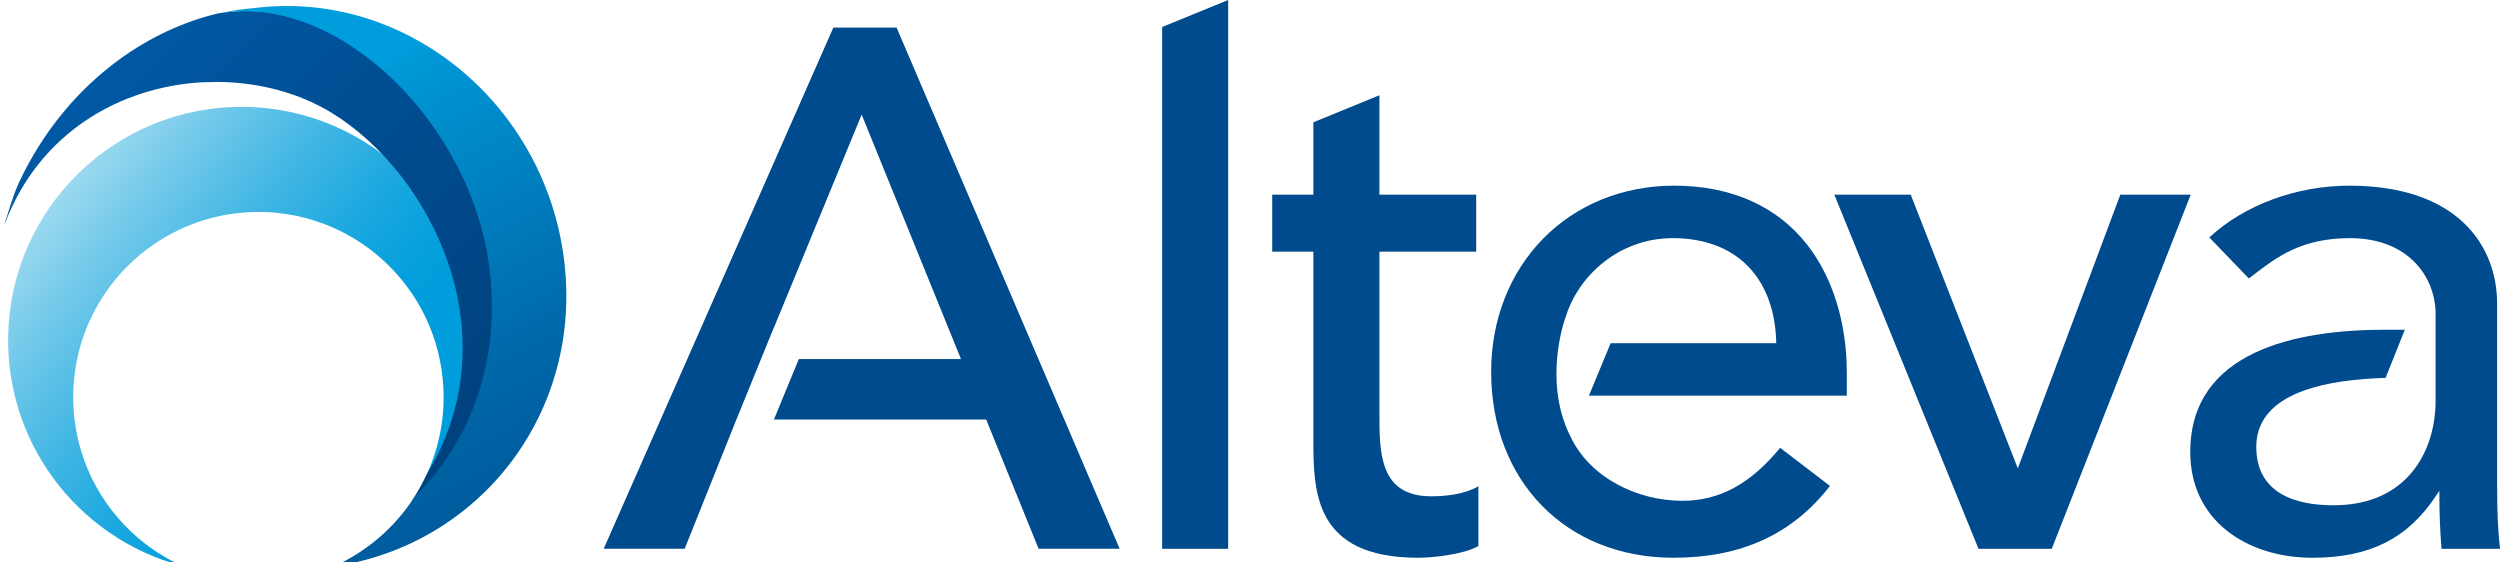 <?xml version="1.0" encoding="utf-8"?>
<!-- Generator: Adobe Illustrator 16.0.0, SVG Export Plug-In . SVG Version: 6.00 Build 0)  -->
<!DOCTYPE svg PUBLIC "-//W3C//DTD SVG 1.1//EN" "http://www.w3.org/Graphics/SVG/1.1/DTD/svg11.dtd">
<svg version="1.1" id="Layer_1" xmlns="http://www.w3.org/2000/svg" xmlns:xlink="http://www.w3.org/1999/xlink" x="0px" y="0px"
	 width="213.133px" height="47.945px" viewBox="0 0 213.133 47.945" enable-background="new 0 0 213.133 47.945"
	 xml:space="preserve">
<g>
	<g>
		<linearGradient id="SVGID_1_" gradientUnits="userSpaceOnUse" x1="5.1" y1="16.517" x2="36.075" y2="41.484">
			<stop  offset="0" style="stop-color:#9BD9EF"/>
			<stop  offset="0.139" style="stop-color:#75CAEA"/>
			<stop  offset="0.341" style="stop-color:#43B7E4"/>
			<stop  offset="0.519" style="stop-color:#1EA9E0"/>
			<stop  offset="0.663" style="stop-color:#08A0DD"/>
			<stop  offset="0.755" style="stop-color:#009DDC"/>
		</linearGradient>
		<path fill="url(#SVGID_1_)" d="M21.82,9.149C10.854,8.47,1.411,16.808,0.731,27.773c-0.598,9.645,5.78,18.104,14.784,20.47
			c-5.235-2.378-8.98-7.531-9.258-13.671c-0.394-8.711,6.352-16.093,15.062-16.486c8.712-0.394,16.093,6.351,16.485,15.062
			c0.153,3.364-0.763,6.527-2.443,9.169c2.91-3.224,4.792-7.414,5.083-12.083C41.125,19.268,32.785,9.827,21.82,9.149z"/>
		<linearGradient id="SVGID_2_" gradientUnits="userSpaceOnUse" x1="9.198" y1="5.068" x2="44.617" y2="40.487">
			<stop  offset="0" style="stop-color:#0059A5"/>
			<stop  offset="0.07" style="stop-color:#0057A1"/>
			<stop  offset="0.472" style="stop-color:#004B8E"/>
			<stop  offset="0.797" style="stop-color:#004381"/>
			<stop  offset="1" style="stop-color:#00407D"/>
		</linearGradient>
		<path fill="url(#SVGID_2_)" d="M41.724,22.392C39.97,10.404,29.637-0.704,18.591,1.141C12.674,2.549,7.064,6.515,3.34,12.414
			c-0.638,1.005-1.222,2.069-1.741,3.186c-0.007,0.019-0.018,0.036-0.022,0.055c-0.463,1.011-0.837,2.343-1.18,3.403
			c-0.006,0.041-0.018,0.079-0.026,0.121c2.972-7.949,9.954-11.771,16.854-12.164c0.016-0.002,1.392-0.036,1.396-0.03
			c3.494,0.034,6.893,0.944,9.662,2.639c8.524,5.232,15.343,18.927,8.109,30.8c-0.353,0.771-0.764,1.511-1.233,2.212
			C40.463,37.607,42.88,30.318,41.724,22.392z"/>
		<linearGradient id="SVGID_3_" gradientUnits="userSpaceOnUse" x1="20.688" y1="0.477" x2="50.229" y2="55.912">
			<stop  offset="0.15" style="stop-color:#009DDC"/>
			<stop  offset="0.212" style="stop-color:#0093D2"/>
			<stop  offset="0.583" style="stop-color:#0069AA"/>
			<stop  offset="0.856" style="stop-color:#005395"/>
			<stop  offset="1" style="stop-color:#004B8D"/>
		</linearGradient>
		<path fill="url(#SVGID_3_)" d="M48.075,22.036C46.379,8.881,34.75-0.734,22.034,0.644c-0.04,0.007-0.081,0.008-0.121,0.015
			c-0.538,0.057-1.07,0.109-1.592,0.178c-0.465,0.069-0.925,0.16-1.391,0.261c10.197-1.529,21.224,9.613,22.778,21.629
			c0.991,7.671-1.347,14.69-6.359,19.611c-1.66,2.601-4.063,4.693-6.927,5.96C40.973,46.46,49.766,35.085,48.075,22.036z"/>
	</g>
	<g>
		<polygon fill="#004B8D" points="104.705,46.786 104.705,0 99.078,2.302 99.078,46.786 		"/>
		<path fill="#004B8D" d="M111.969,37.321c0,4.559,0,10.23,8.957,10.23c1.091,0,3.761-0.244,5.112-0.997v-5.095
			c-1.22,0.702-2.855,0.853-4.028,0.853c-4.41,0-4.41-3.739-4.41-7.039V21.616v-0.16h0.162h8.089v-4.858h-8.089H117.6v-0.162V8.12
			l-5.631,2.305v6.011v0.162h-0.161h-3.348v4.858h3.348h0.161v0.16V37.321z"/>
		<polygon fill="#004B8D" points="172.023,39.929 171.871,39.537 162.896,16.597 156.383,16.597 168.674,46.786 174.92,46.786 
			186.765,16.597 180.764,16.597 172.172,39.536 		"/>
		<polygon fill="#004B8D" points="76.437,2.354 71.045,2.354 51.468,46.782 58.373,46.782 62.738,35.868 62.779,35.767 
			62.783,35.767 64.88,30.61 64.877,30.61 65.077,30.124 65.926,28.037 65.937,28.037 73.31,10.133 73.46,9.77 73.608,10.134 
			81.835,30.387 81.925,30.61 81.686,30.61 68.104,30.61 65.979,35.767 83.967,35.767 84.076,35.767 84.116,35.868 88.545,46.782 
			95.451,46.782 		"/>
		<path fill="#004B8D" d="M205.021,28.109h-1.668c-7.585,0-16.627,1.81-16.627,10.429c0,2.753,1.075,5.068,3.11,6.695
			c1.87,1.495,4.468,2.318,7.313,2.318c4.858,0,8.102-1.626,10.52-5.27l0.294-0.443l0.001,0.532c0.004,1.474,0.065,2.96,0.183,4.415
			h4.985c-0.17-1.466-0.245-3.148-0.245-5.438V25.87c0-4.854-3.311-10.041-12.6-10.041c-4.507,0-8.963,1.65-11.935,4.414
			l3.368,3.495l0.186-0.142l0.19-0.145c2.021-1.547,4.111-3.148,8.25-3.148c5.013,0,7.295,3.352,7.295,6.465v0.801v0.38v0.16v4.095
			v0.161v0.132v1.688c0,4.102-2.278,8.892-8.7,8.892c-3.005,0-6.585-0.866-6.585-4.989c0-4.297,5.158-5.594,10.184-5.838
			c0,0,0.554-0.026,0.695-0.03c0.143-0.004,0.143-0.004,0.143-0.004L205.021,28.109z"/>
		<path fill="#004B8D" d="M157.444,31.754c0-4.232-1.197-8.099-3.37-10.883c-2.576-3.299-6.498-5.043-11.343-5.043
			c-4.358,0-8.335,1.612-11.194,4.538c-2.846,2.91-4.412,6.932-4.412,11.324c0,9.338,6.392,15.86,15.542,15.86
			c5.783,0,10.149-2.004,13.344-6.124l-4.249-3.25c-2.528,3.082-5.175,4.517-8.326,4.517c-3.88,0-7.875-1.977-9.517-5.421
			c-0.036-0.071-0.073-0.14-0.111-0.217c-2.287-4.742-0.354-9.974-0.354-9.974l0.01-0.002c1.038-3.51,4.521-6.777,9.143-6.777
			c5.348,0,8.646,3.287,8.82,8.791l0.006,0.166h-0.167h-13.954l-1.853,4.474h21.986V31.754z"/>
	</g>
</g>
</svg>
